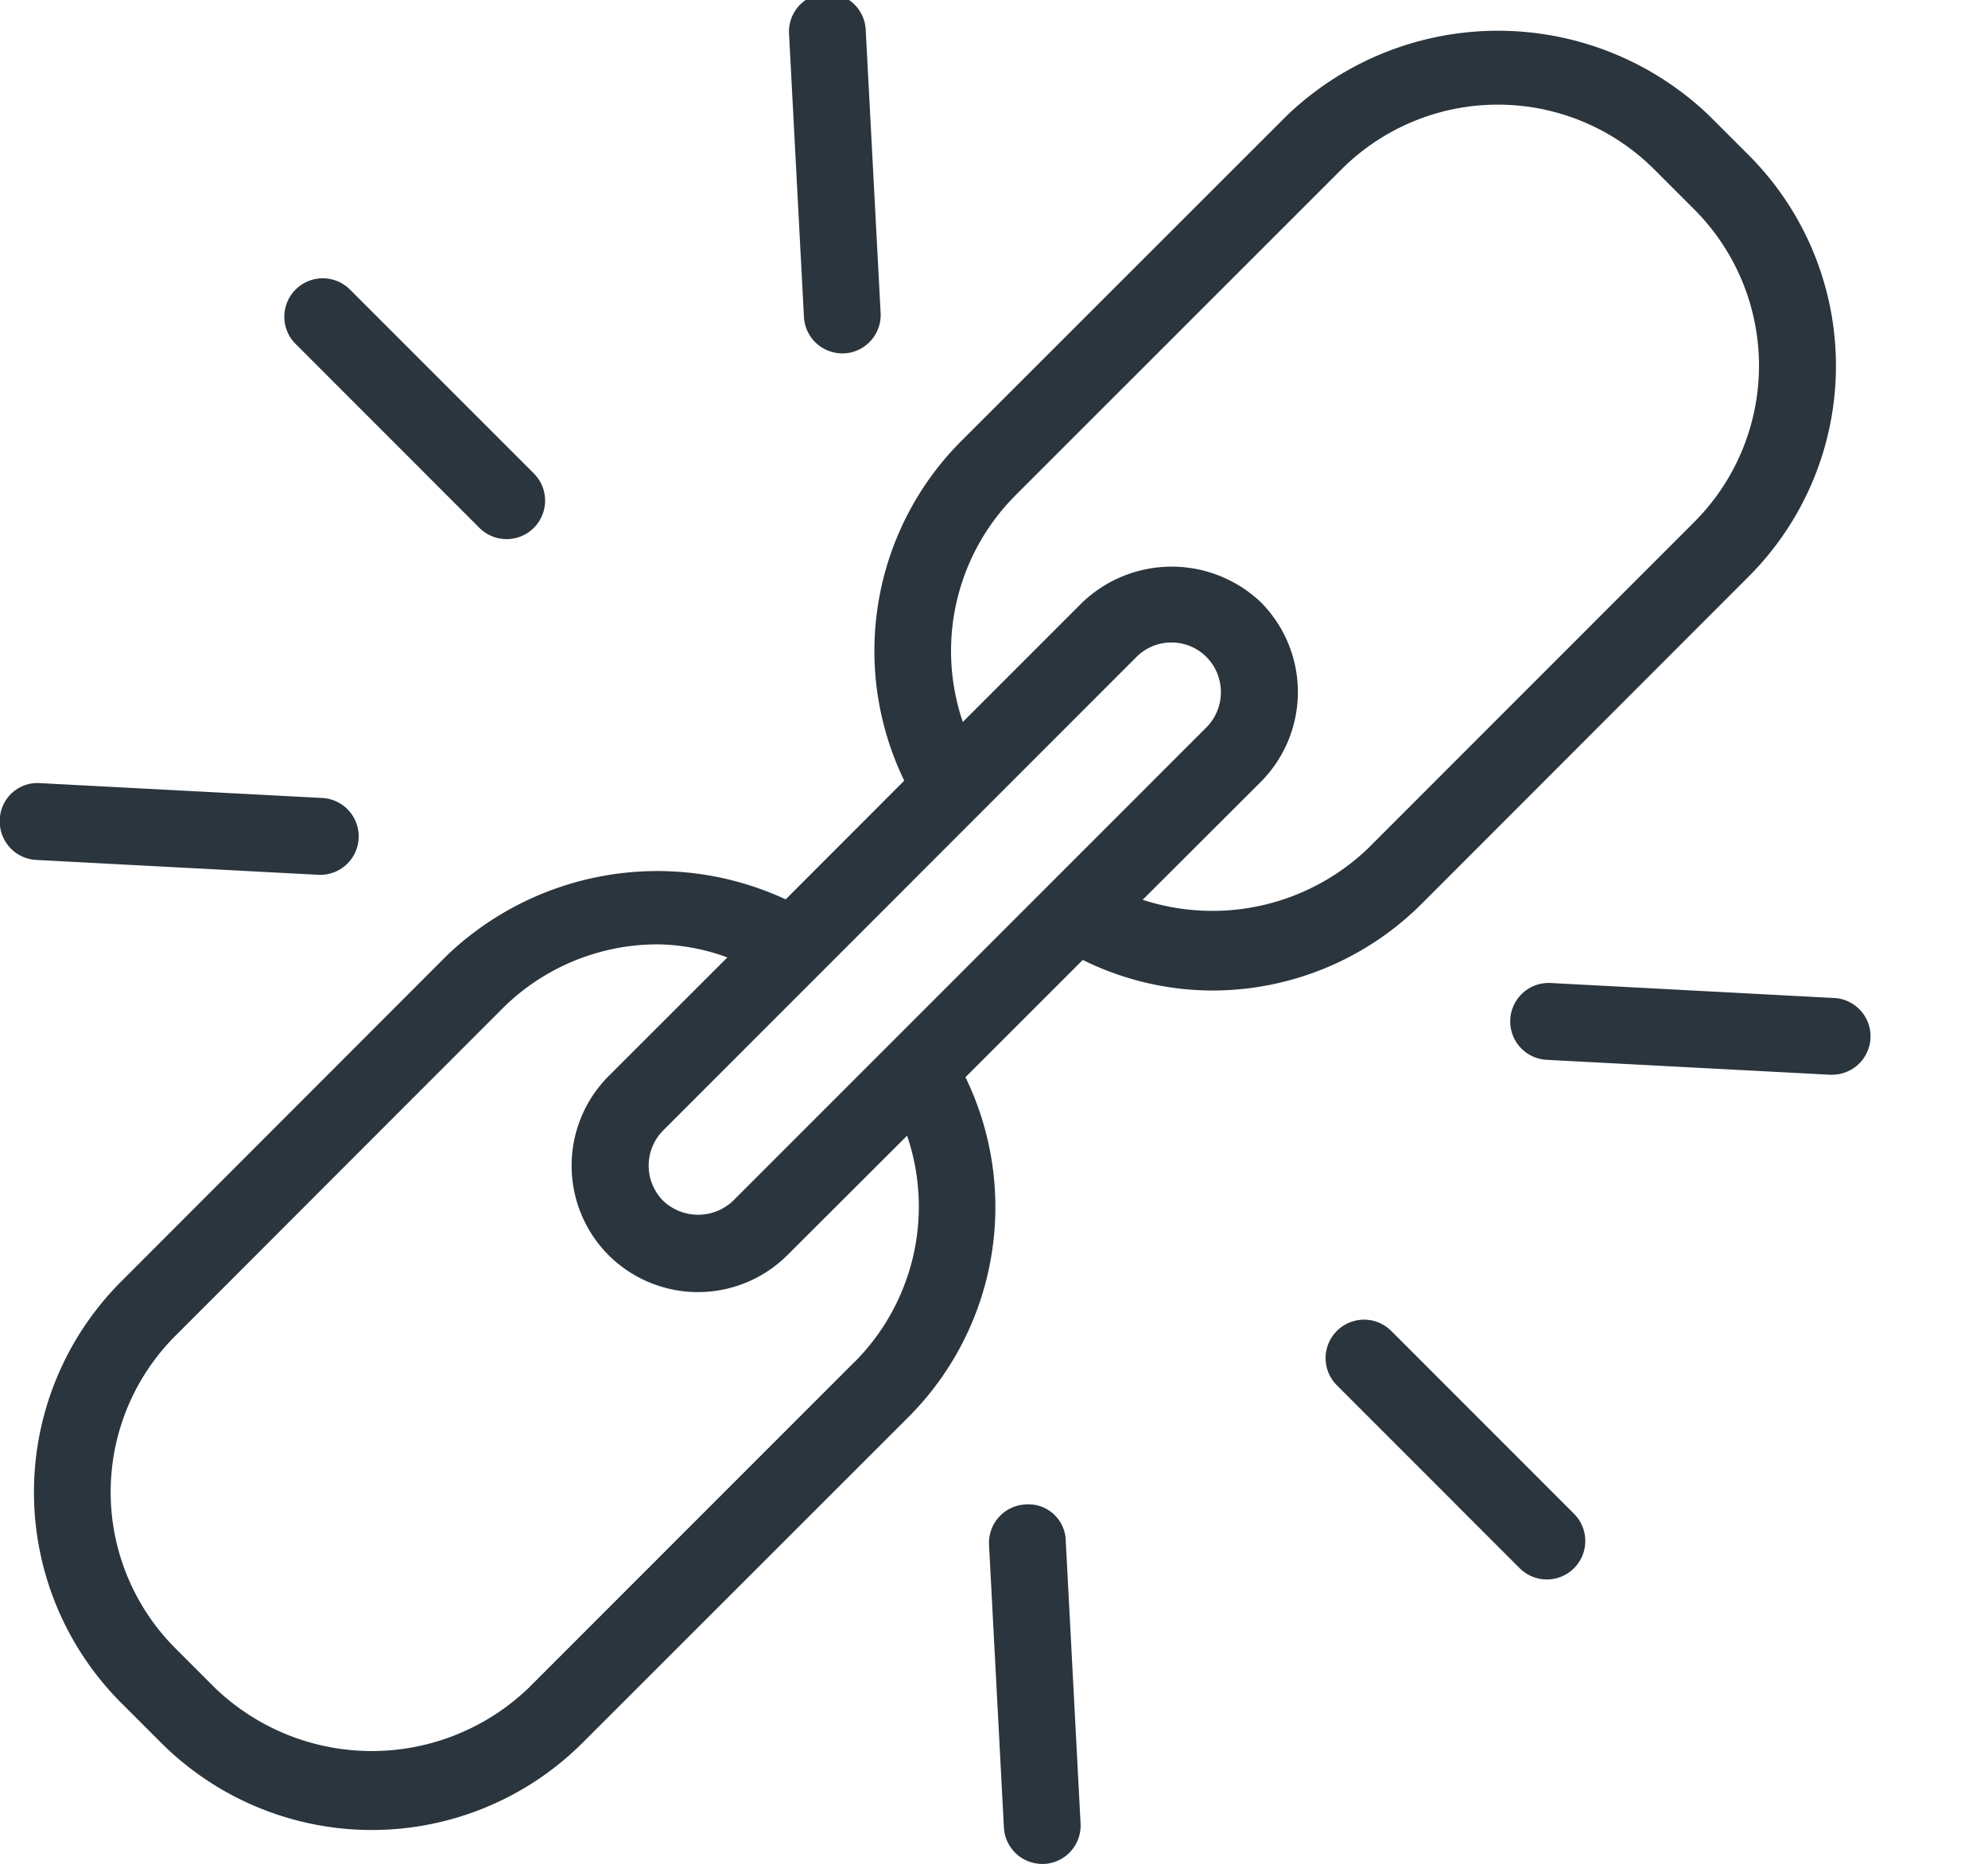 <svg xmlns="http://www.w3.org/2000/svg" xmlns:xlink="http://www.w3.org/1999/xlink" width="64" height="60" viewBox="0 0 64 60">
  <defs>
    <clipPath id="clip-path">
      <rect id="Rectangle_589" data-name="Rectangle 589" width="64" height="60" transform="translate(1086 1039)" fill="#fff" stroke="#707070" stroke-width="1"/>
    </clipPath>
  </defs>
  <g id="Mask_Group_29" data-name="Mask Group 29" transform="translate(-1086 -1039)" clip-path="url(#clip-path)">
    <g id="noun-link-3370529" transform="translate(1074.071 1038.807)">
      <path id="Path_1234" data-name="Path 1234" d="M49.682,33.113l10.512-10.52a9.593,9.593,0,0,0,0-13.565L58.907,7.742a9.824,9.824,0,0,0-13.568,0L34.824,18.252a9.56,9.56,0,0,0-1.815,10.913l-3.817,3.822a9.809,9.809,0,0,0-10.881,1.781L7.8,45.288a9.593,9.593,0,0,0,0,13.565l1.285,1.285a9.6,9.6,0,0,0,13.568,0L33.167,49.629a9.563,9.563,0,0,0,1.812-10.918l3.777-3.775a9.434,9.434,0,0,0,4.146.985A9.535,9.535,0,0,0,49.682,33.113Zm-9.2-7.928a1.593,1.593,0,0,1,2.257,0,1.613,1.613,0,0,1,0,2.263L27.5,42.688a1.633,1.633,0,0,1-2.255,0,1.607,1.607,0,0,1,0-2.26Zm-9.072,22.69L20.9,58.387a7.286,7.286,0,0,1-10.065,0L9.548,57.1a7.113,7.113,0,0,1,0-10.067L20.057,36.516a7.077,7.077,0,0,1,5.034-2.081,6.752,6.752,0,0,1,2.223.421l-3.825,3.822a4.084,4.084,0,0,0,.005,5.766,4.076,4.076,0,0,0,5.753-.005L33.1,40.594A7.083,7.083,0,0,1,31.415,47.874ZM44.5,29.191a4.1,4.1,0,0,0-.005-5.763,4.166,4.166,0,0,0-5.758.005l-3.843,3.843A7.088,7.088,0,0,1,36.57,20L47.085,9.486a7.122,7.122,0,0,1,10.067,0l1.285,1.285a7.116,7.116,0,0,1,.005,10.067L47.928,31.356A7.24,7.24,0,0,1,40.684,33Z" transform="translate(8.031 -3.841)" fill="#2a353d"/>
      <path id="Path_1235" data-name="Path 1235" d="M14.306,16.059a1.239,1.239,0,1,0,1.752-1.752l-5.89-5.89a1.238,1.238,0,1,0-1.749,1.752Z" transform="translate(13.043 1.113)" fill="#2a353d"/>
      <path id="Path_1236" data-name="Path 1236" d="M14.841,17.174H14.9a1.238,1.238,0,0,0,.068-2.473l-9.1-.479a1.211,1.211,0,0,0-1.3,1.172,1.238,1.238,0,0,0,1.17,1.3Z" transform="translate(7.355 11.182)" fill="#2a353d"/>
      <path id="Path_1237" data-name="Path 1237" d="M15.934,16.143a.55.55,0,0,0,.066,0,1.238,1.238,0,0,0,1.167-1.3l-.479-9.093a1.236,1.236,0,1,0-2.468.129l.479,9.1A1.237,1.237,0,0,0,15.934,16.143Z" transform="translate(23.112 -4.574)" fill="#2a353d"/>
      <path id="Path_1238" data-name="Path 1238" d="M22.882,21.132a1.238,1.238,0,0,0-1.749,1.752l5.884,5.887a1.238,1.238,0,1,0,1.749-1.752Z" transform="translate(33.819 21.89)" fill="#2a353d"/>
      <path id="Path_1239" data-name="Path 1239" d="M17.83,23.038a1.237,1.237,0,0,0-1.167,1.3l.479,9.1a1.237,1.237,0,0,0,1.235,1.172.551.551,0,0,0,.066,0,1.236,1.236,0,0,0,1.167-1.3l-.477-9.1A1.2,1.2,0,0,0,17.83,23.038Z" transform="translate(27.106 25.587)" fill="#2a353d"/>
      <path id="Path_1240" data-name="Path 1240" d="M33.433,17.146l-9.1-.482a1.238,1.238,0,0,0-.132,2.473l9.1.479h.066a1.236,1.236,0,0,0,.068-2.471Z" transform="translate(37.519 15.174)" fill="#2a353d"/>
    </g>
  </g>
</svg>
